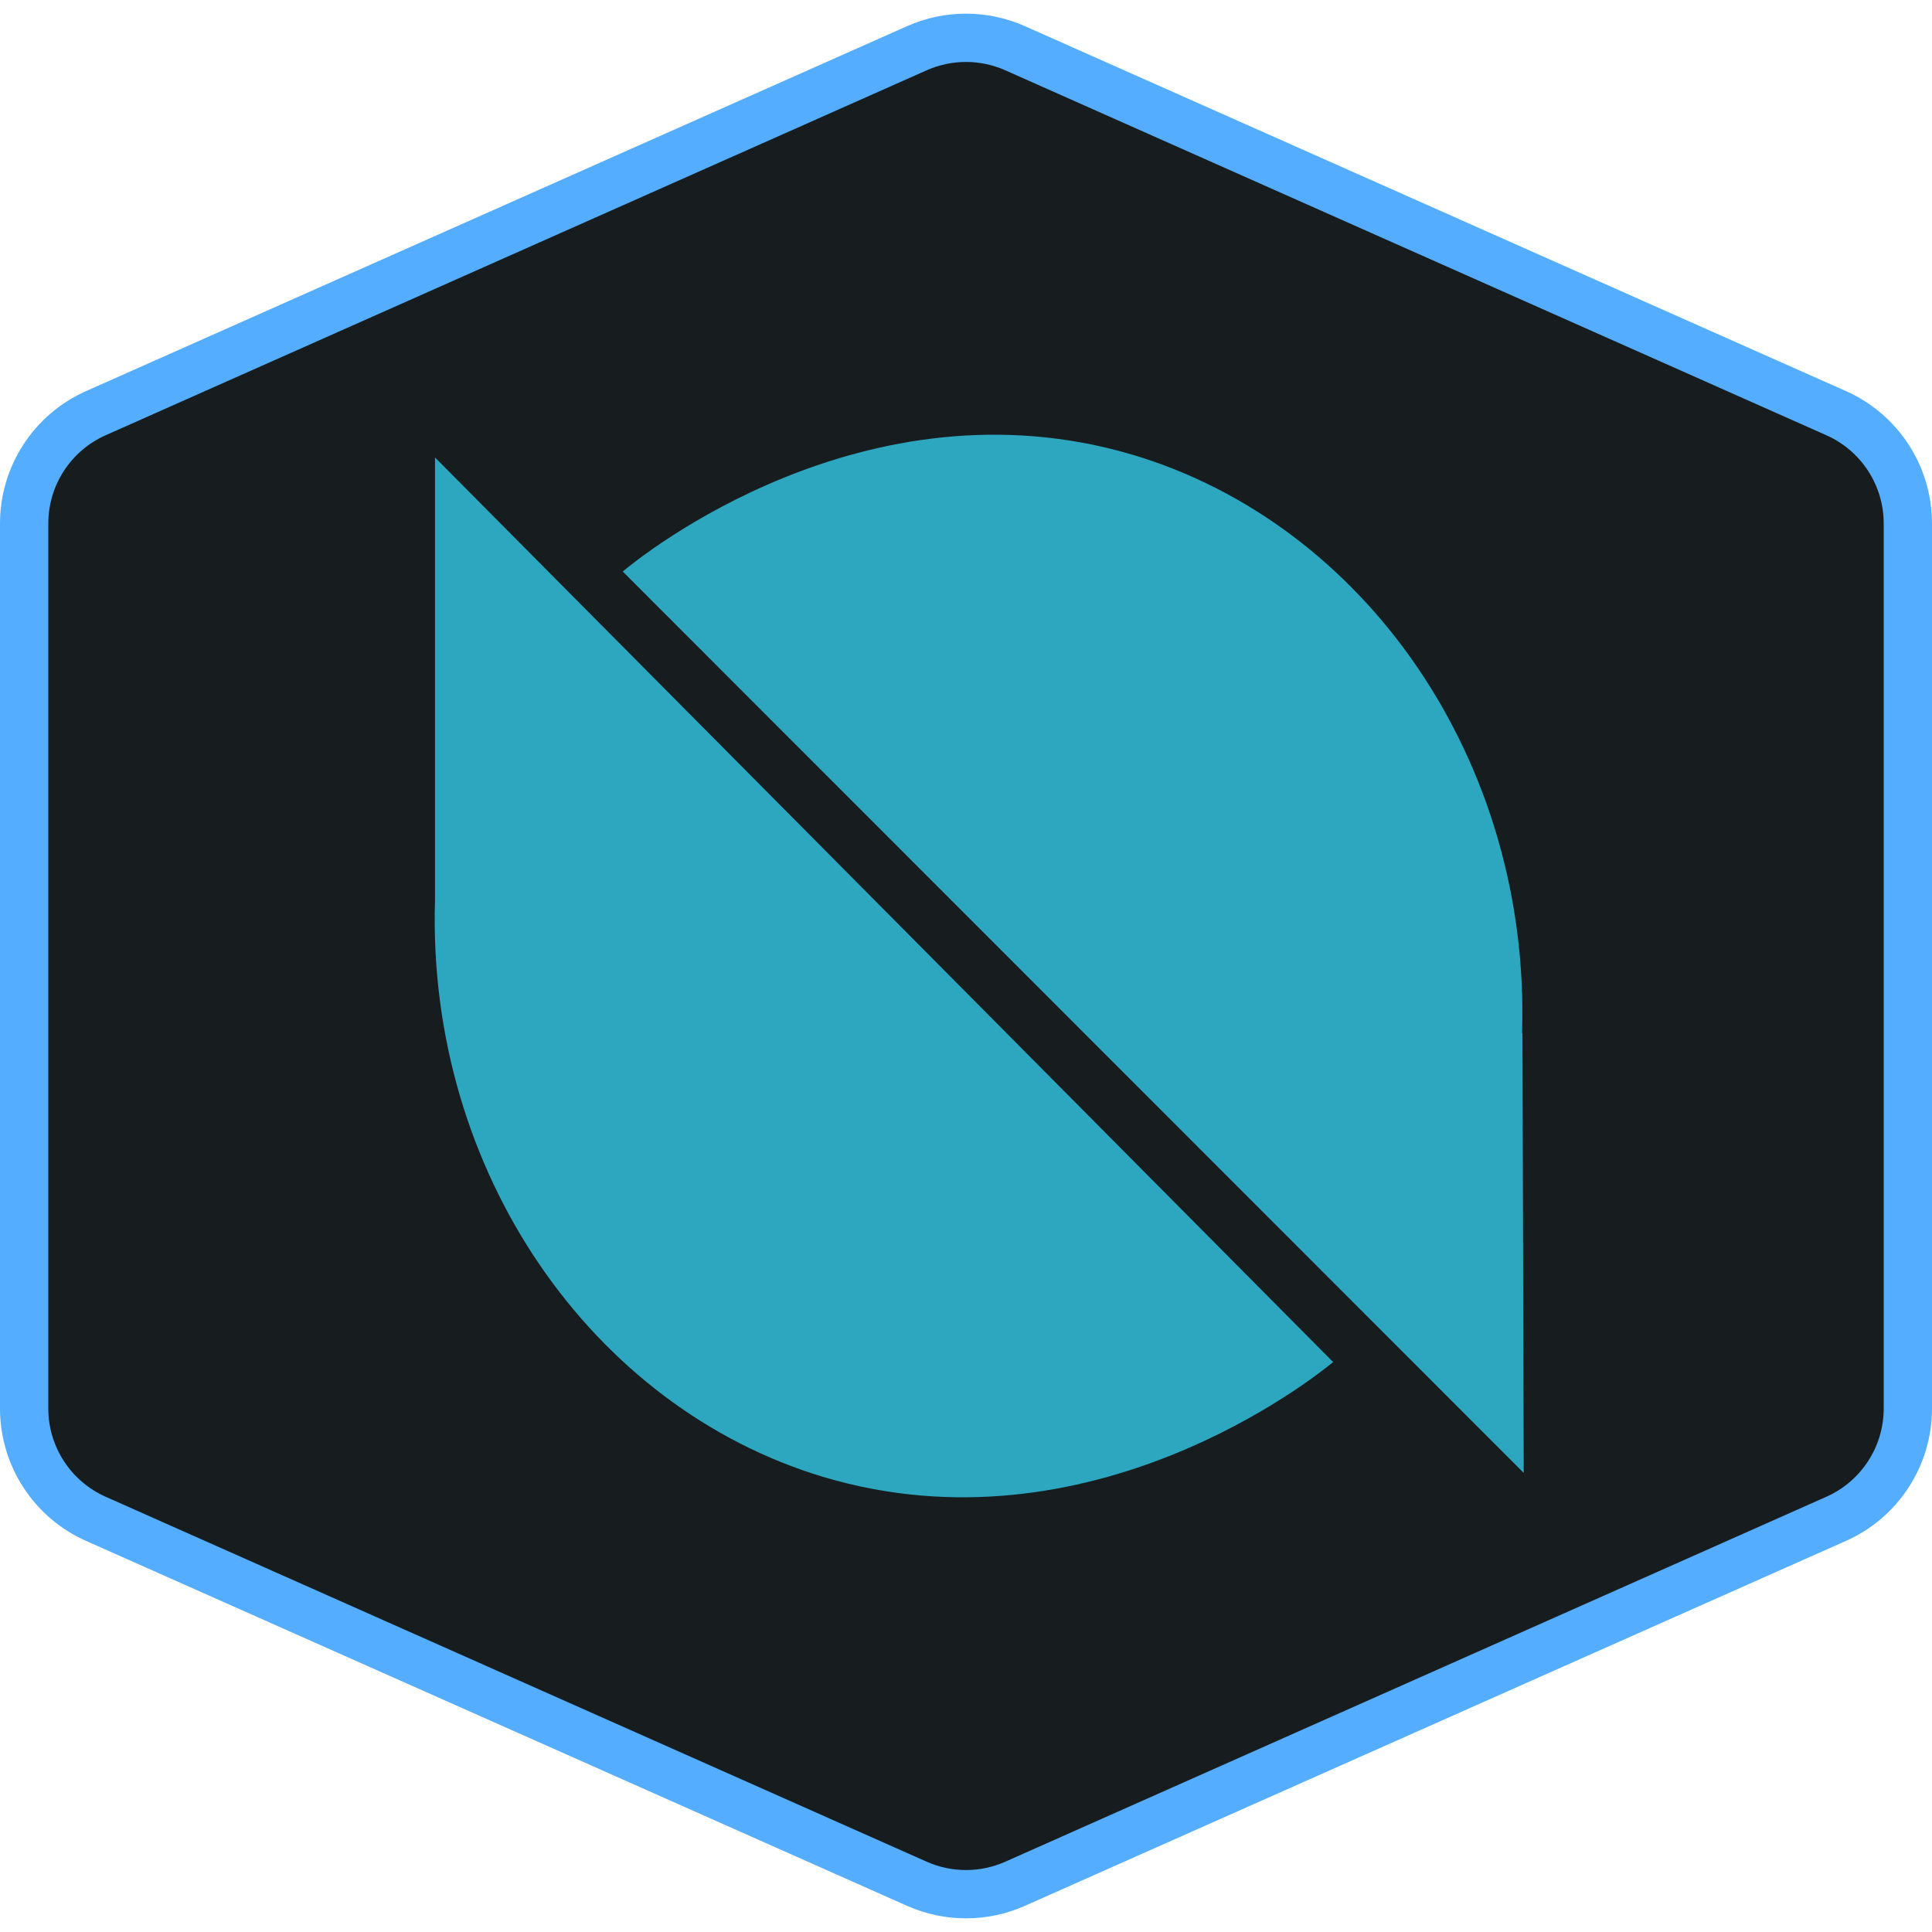 <svg width="40" height="40" viewBox="0 0 40 40" fill="none" xmlns="http://www.w3.org/2000/svg">
<path d="M21.015 0.998L38.015 8.554C38.918 8.955 39.5 9.851 39.5 10.838V29.162C39.5 30.149 38.918 31.045 38.015 31.446L21.015 39.002C20.368 39.289 19.631 39.289 18.984 39.002L1.985 31.446C1.082 31.045 0.5 30.149 0.5 29.162V10.838C0.5 9.851 1.082 8.955 1.985 8.554L18.984 0.998C19.631 0.711 20.368 0.711 21.015 0.998Z" fill="#171C1F" stroke="#54ADFF"/>
<path d="M9.006 18.643V9.471L27.601 28.2C27.216 28.518 22.576 32.229 17.047 30.579C12.248 29.138 8.838 24.247 9.006 18.643ZM31.521 21.39L31.547 30.495L12.893 11.833C13.278 11.506 17.91 7.779 23.438 9.412C28.263 10.844 31.689 15.753 31.513 21.39H31.521Z" fill="#2DA7BF"/>
</svg>

